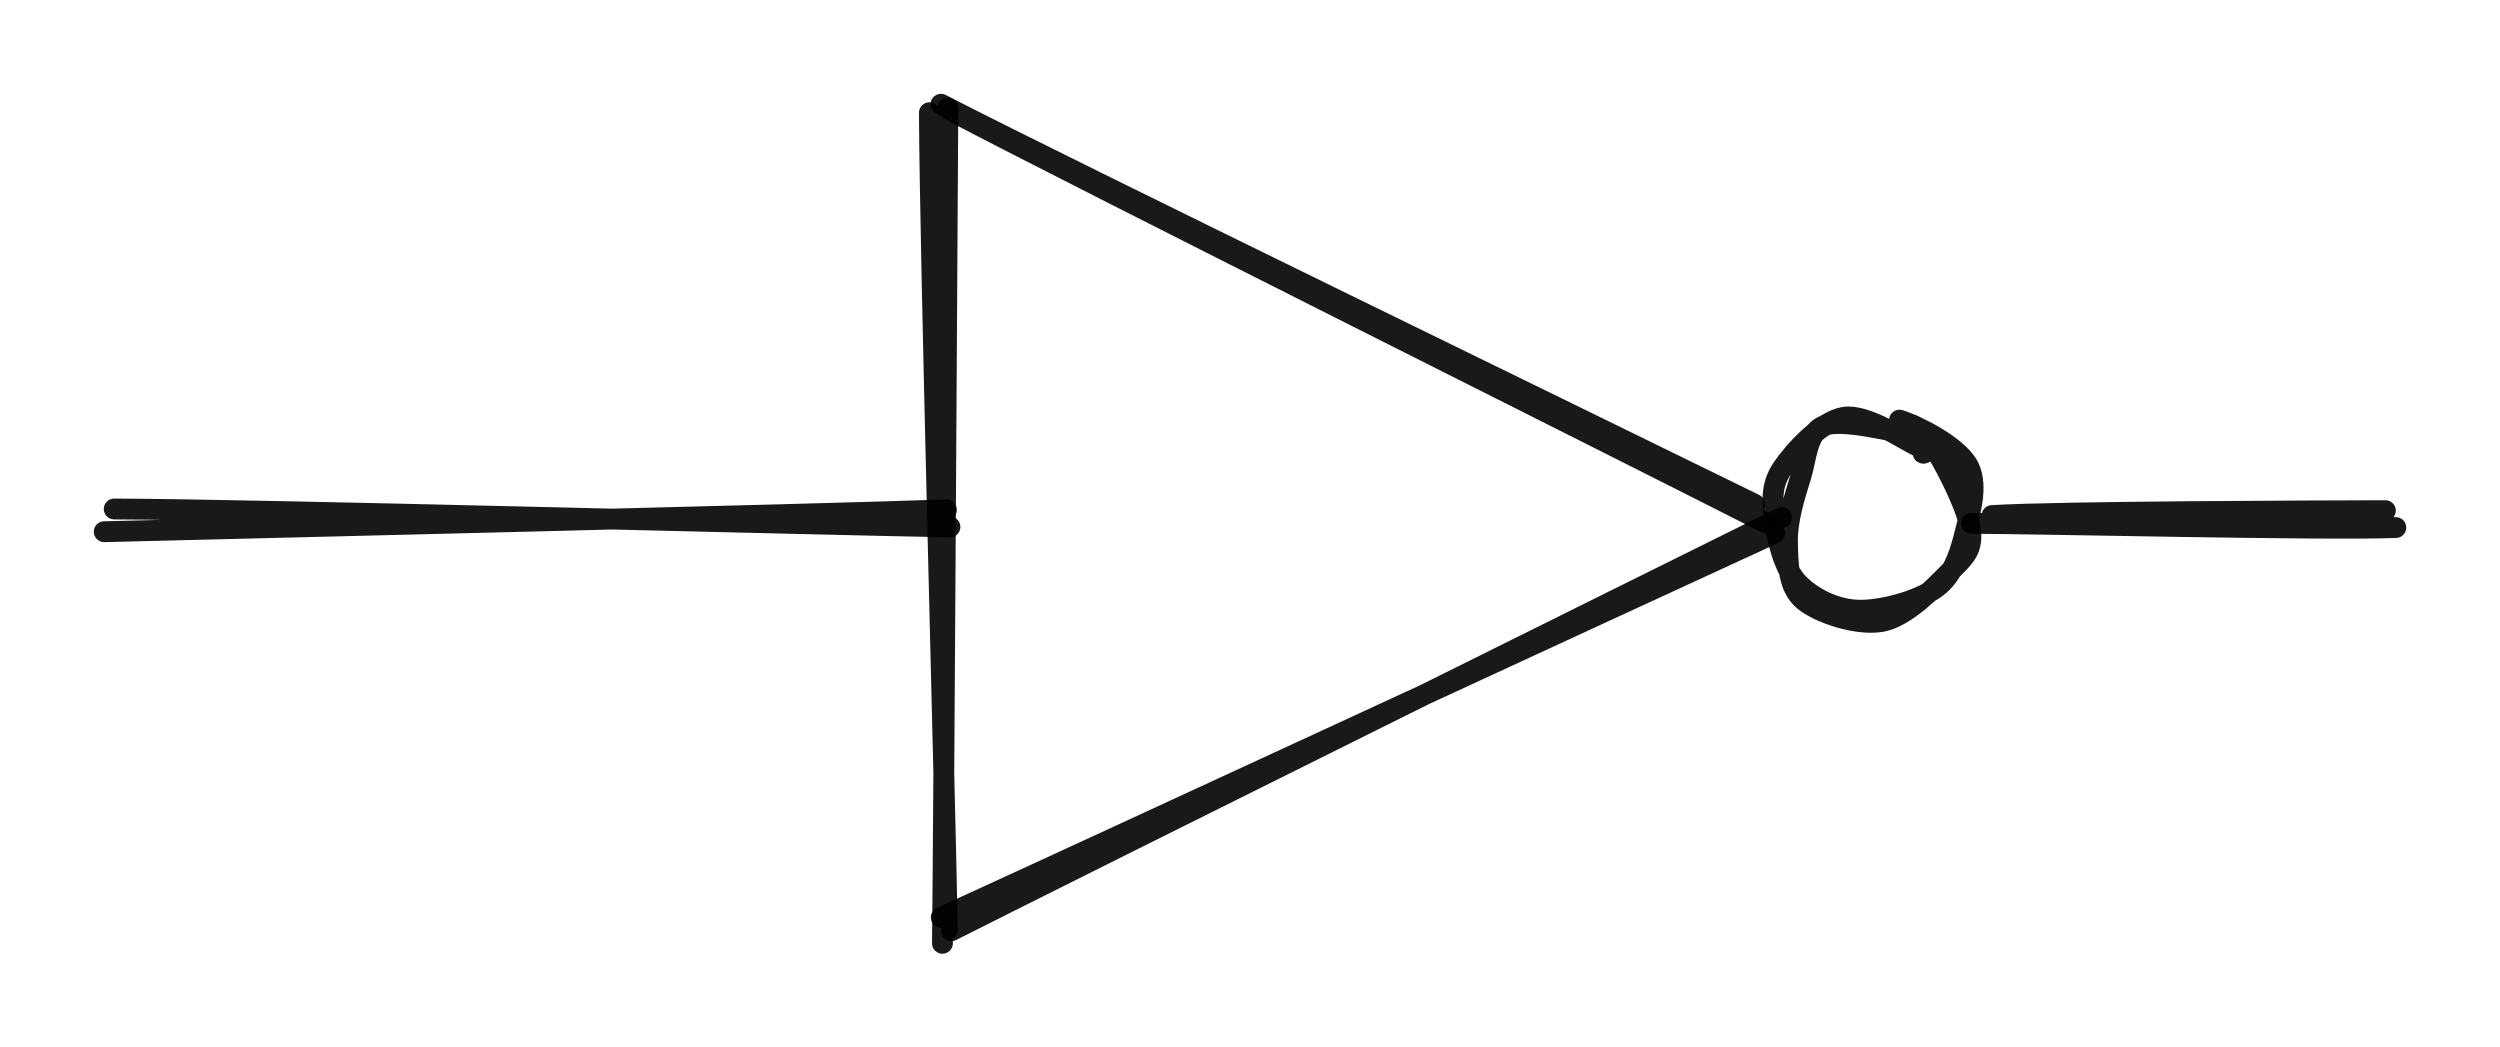 <svg version="1.1" xmlns="http://www.w3.org/2000/svg" viewBox="0 0 239.912 100.521" width="239.912" height="100.521">
  <!-- svg-source:excalidraw -->
  <!-- payload-type:application/vnd.excalidraw+json --><!-- payload-version:2 --><!-- payload-start -->eyJ2ZXJzaW9uIjoiMSIsImVuY29kaW5nIjoiYnN0cmluZyIsImNvbXByZXNzZWQiOnRydWUsImVuY29kZWQiOiJ4nO2YWXObOlx1MDAxNIDf8ys89DUh2pe+NXabps3WOLlpe6eTwSBcdTAwMWImXHUwMDE4MMix3Uz+e1x1MDAwNfY1eKHXnaatO2NcdTAwMWVsdFx1MDAxNp0j6XxcYvG412hYepIo62XDUmPXXHRcdTAwMDMvdUbWfi5/UGlcdTAwMTbEkVGhop3Fw9QtLH2tk+zl4WHpYbtxf+qlQtVXkc6M3b+m3Wg8XHUwMDE2v5U4YVx1MDAxMKnCtpCWUSBcdTAwMTXL0vM4KlwiYoBcdEFEzvVB1jKBtPKMsuuEmSo1ucj6MLi+fTjttFxcddxrXHLA6/eCXHLvyqDdIFxm23pcdTAwMTJOR+O4/jCtpJTpNL5Xt4Gn/f9cdTAwMDZfkc/9stiMvfRK42HPj1SWj1x1MDAxY86lceK4gZ5cdTAwMTiZXHUwMDA0c6FcdTAwMTP1ii5KyTh3XHUwMDAykNqgcuG5OvfHXFzakkggXHUwMDE55oJILvhSYs04jNM8sVx1MDAxN1P3MrWO4973TH6RN7fRqVx1MDAxM2WJk5qlKu1GsyGLMjFfXHUwMDA1PV8v5JqpYtohllx1MDAwNFx1MDAwMMZJmWZcdTAwMWUjOfHKtS+kd+nNXcdl4+bFaVx1MDAxYuijyTjUwVx1MDAxYmum/7I8u76TJrNZtIqUK8PIm68r9VU6XHUwMDBmXHUwMDEzz5lWXHUwMDAzZMRcXFx1MDAxMlxuimFZT6bm7o0yXHUwMDFhhmEloJPqoyDygqi3rFORV6NcdJ1MN+N+P9Am3mVcdTAwMWNEem2/r9I0XHUwMDFl+crx1vRcXKtL8u5cdTAwMTZnr7xrlEtQNOb3X/bXWos6873q/9P+j0JK6iCFXGZjSWmlXHUwMDFl/o/S8JxcdTAwMGa0/9Hrpm9cdTAwMGaSzOm9+3x1cbb1lMpFSulcIqX4t1G6XHUwMDA2UrFCqSBMMFwiXHUwMDEx3EG6jZAuWIvnglx1MDAxNOHanVx1MDAxNHLAsHlsS74xpc3ugdu9XHUwMDE5TI778fHES1xc+M+4/WlH6U/spWR1M2WMYlx1MDAwNiXccbqVnC5upuT5dlNZXHUwMDA3KjJTXHUwMDBlTI3SjTn1e1x1MDAwMrudr1cnI6qyd+pyfHlydf03cGpeJFx0k5gyU25igVOCgFxyKJBcdTAwMDAzXHUwMDA0KUBcdTAwMTD/aU4lklx1MDAwNFx1MDAwMlR5fO44bWwrp1x1MDAwN89cdTAwMDYqQqhcdTAwMGVUYVx1MDAwZUJUMr75a+9E3D3cvjnTN/2L885Nd/Rx0Dw63nZQoSQ2w4hxibF5v2BLXHUwMDFi6u87nFx1MDAxMmBjM9tcYjDGXHUwMDE5xJyscruCLSZcZprjXHSnO2q3kdraJV3y3lxiYVx1MDAxNYZBkq2lWNZCjExBU0j55rttcIpfXHLbo9bn+056pq/VXHUwMDA3JS5aW1x1MDAwZjGnNkFcdTAwMThKwCk2h8JliIHNsWSAi/zrXHUwMDEzkr+MYShsXHUwMDAyheRcdTAwMWNSZnZUhukqxN+xmVGNIFx1MDAxMFxiS4H/si9Q0/Ldm4W2nCRpa+NrtNNitlx1MDAxZVx1MDAwMjU6Wp3SXHUwMDE33eLKXHUwMDEzL4o/LzKVp/H4tPf0XHJSTFvxIn0=<!-- payload-end -->
  <defs>
    <style>
      @font-face {
        font-family: "Virgil";
        src: url("https://excalidraw.com/Virgil.woff2");
      }
      @font-face {
        font-family: "Cascadia";
        src: url("https://excalidraw.com/Cascadia.woff2");
      }
    </style>
  </defs>
  <rect x="0" y="0" width="239.912" height="100.521" fill="#ffffff"></rect><g stroke-linecap="round"><g stroke-opacity="0.9" fill-opacity="0.9" transform="translate(10.001 49.655) rotate(0 40.578 0.281)"><path d="M0.96 -0.81 C14.52 -0.77, 68.06 0.68, 81.16 0.91 M0 1.37 C13.53 1.03, 67.72 -0.26, 80.82 -0.73" stroke="#000000" stroke-width="2" fill="none"></path></g></g><g stroke-linecap="round"><g stroke-opacity="0.9" fill-opacity="0.9" transform="translate(90.001 9.655) rotate(0 0.074 40.792)"><path d="M-0.81 1.16 C-0.77 14.26, 0.68 66.43, 0.91 79.56 M0.96 0.72 C0.87 13.9, 0.59 67.46, 0.44 80.87" stroke="#000000" stroke-width="2" fill="none"></path></g></g><g stroke-linecap="round"><g stroke-opacity="0.9" fill-opacity="0.9" transform="translate(90.001 9.655) rotate(0 39.932 20.456)"><path d="M1.16 0.91 C14.26 7.81, 66.43 33.89, 79.56 40.57 M0.3 0.35 C13.12 6.96, 65.25 32.28, 78.38 38.74" stroke="#000000" stroke-width="2" fill="none"></path></g></g><g stroke-linecap="round"><g stroke-opacity="0.9" fill-opacity="0.9" transform="translate(90.395 89.756) rotate(0 40.249 -20.265)"><path d="M0.91 -0.44 C14.48 -7.31, 67.22 -33.49, 80.57 -40.09 M-0.07 -1.72 C13.46 -7.89, 66.45 -32.42, 79.92 -38.6" stroke="#000000" stroke-width="2" fill="none"></path></g></g><g stroke-linecap="round"><g stroke-opacity="0.9" fill-opacity="0.9" transform="translate(189.633 49.655) rotate(0 19.919 0.192)"><path d="M-0.44 0.57 C6.08 0.58, 33.49 1.24, 40.28 0.97 M1.53 -0.18 C7.78 -0.57, 32.95 -0.63, 39.28 -0.65" stroke="#000000" stroke-width="2" fill="none"></path></g></g><g stroke-opacity="0.9" fill-opacity="0.9" stroke-linecap="round" transform="translate(170.424 40.445) rotate(0 9.209 9.209)"><path d="M11.86 -0.13 C13.8 0.49, 17.3 2.36, 18.37 4.11 C19.43 5.85, 18.73 8.37, 18.24 10.34 C17.75 12.32, 17.15 14.64, 15.41 15.93 C13.68 17.23, 10.08 18.19, 7.85 18.11 C5.62 18.03, 3.37 16.87, 2.04 15.43 C0.71 13.98, 0.11 11.27, -0.12 9.45 C-0.36 7.62, -0.48 6.11, 0.63 4.47 C1.74 2.83, 4.38 -0.04, 6.53 -0.4 C8.68 -0.75, 12.29 1.76, 13.55 2.34 C14.82 2.91, 14.17 3.08, 14.13 3.05 M12.38 0.11 C13.93 0.46, 14.42 1.24, 15.47 2.98 C16.53 4.72, 18.51 8.63, 18.69 10.56 C18.87 12.49, 17.97 13.13, 16.55 14.57 C15.13 16, 12.49 18.76, 10.18 19.19 C7.86 19.62, 4.16 18.42, 2.65 17.15 C1.14 15.87, 1.15 13.52, 1.11 11.55 C1.06 9.58, 1.79 7.19, 2.38 5.33 C2.96 3.47, 2.95 1.1, 4.63 0.4 C6.32 -0.3, 11.2 1.01, 12.49 1.14 C13.77 1.26, 12.36 1.33, 12.35 1.14" stroke="#000000" stroke-width="2" fill="none"></path></g></svg>
